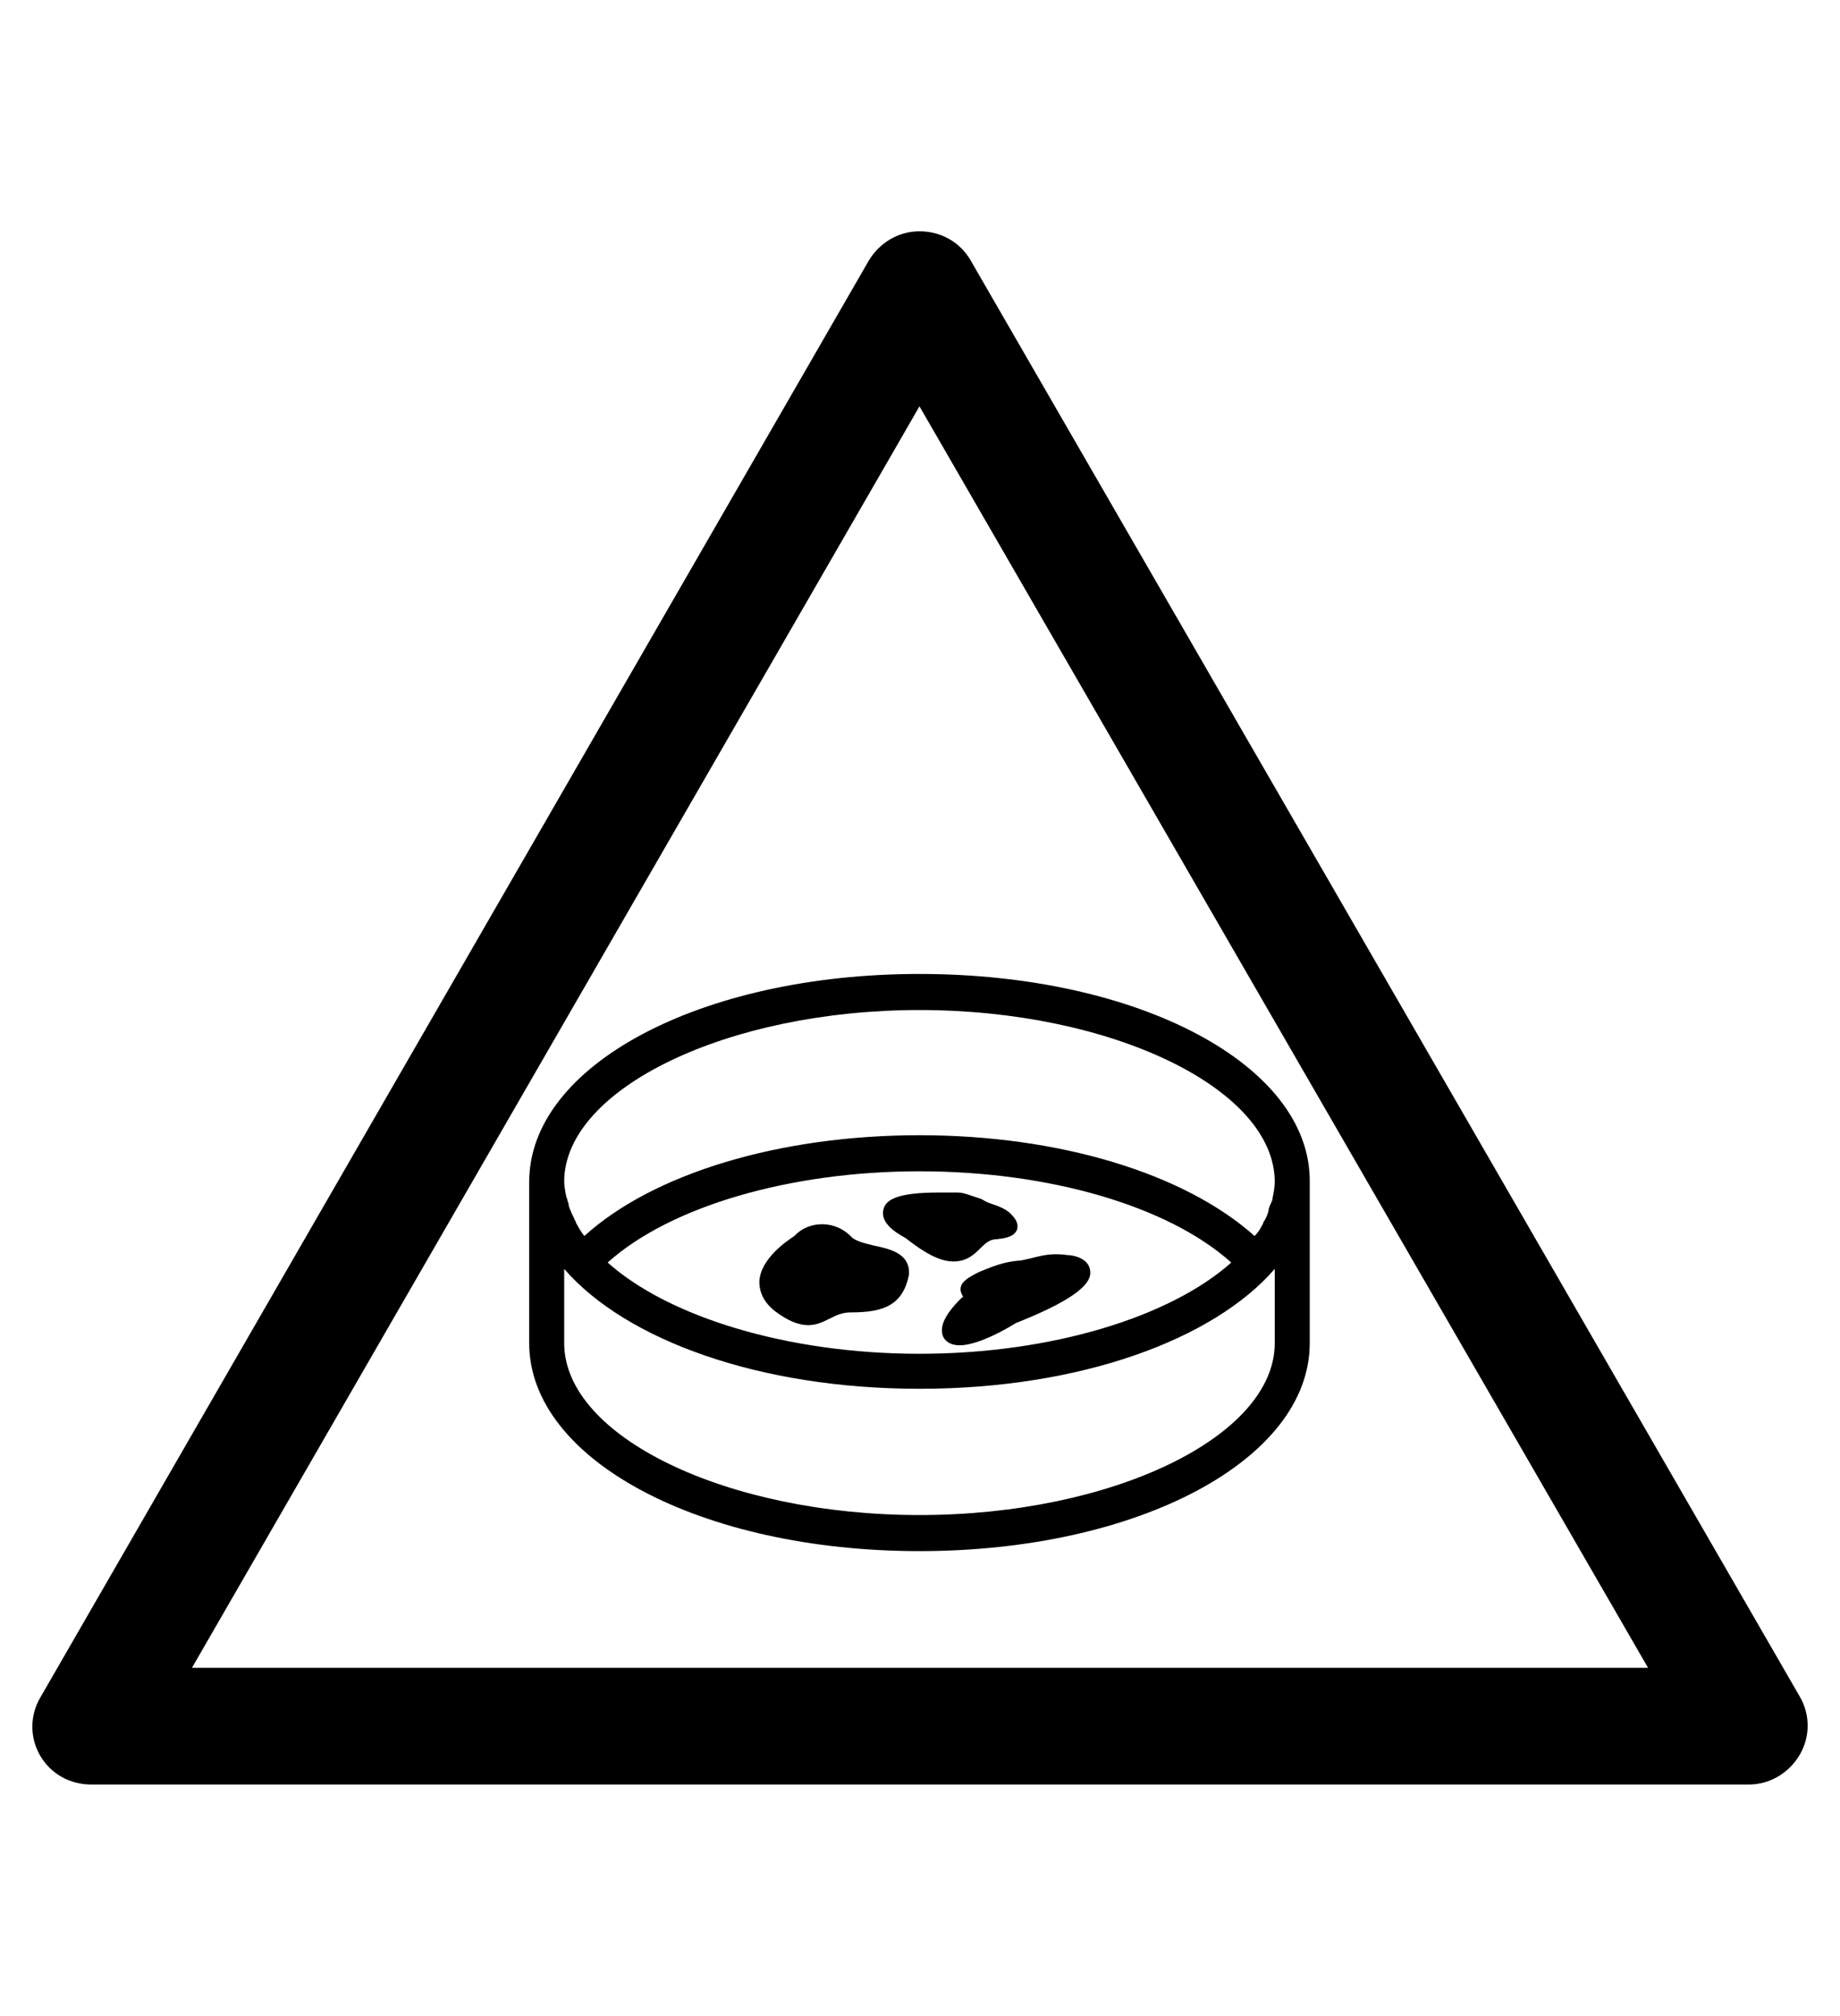 <?xml version="1.0" encoding="utf-8"?>
<!-- Generator: Adobe Illustrator 19.0.0, SVG Export Plug-In . SVG Version: 6.00 Build 0)  -->
<svg version="1.1" id="Capa_1" xmlns="http://www.w3.org/2000/svg" xmlns:xlink="http://www.w3.org/1999/xlink" x="0px" y="0px"
	 viewBox="-210 325.9 173.5 190" style="enable-background:new -210 325.9 173.5 190;" xml:space="preserve">
<style type="text/css">
	.st0{fill:none;}
</style>
<g id="XMLID_100_">
	<path d="M-45.1,494.1h-156.3c-2,0-3.8-1-4.8-2.7s-1-3.8,0-5.5l78.1-135.4c1-1.7,2.8-2.8,4.8-2.8l0,0c2,0,3.8,1,4.8,2.7l78.2,135.4
		c1,1.7,1,3.8,0,5.5C-41.3,493-43.1,494.1-45.1,494.1z M-191.9,483.1h137.3l-68.7-118.9L-191.9,483.1z"/>
</g>
<rect x="-164.2" y="404" class="st0" width="81.8" height="81.8"/>
<path d="M-123.3,417.7c-20.6,0-36.8,8.6-36.8,19.6v15.2c0,11,16.2,19.6,36.8,19.6s36.8-8.6,36.8-19.6v-15.2
	C-86.4,426.3-102.6,417.7-123.3,417.7z M-123.3,421.1c18.1,0,33.5,7.4,33.5,16.2c0,0.5-0.1,1-0.2,1.5c0,0.2-0.1,0.4-0.2,0.6
	c-0.1,0.2-0.2,0.5-0.2,0.7c-0.1,0.3-0.2,0.6-0.4,0.9c-0.1,0.1-0.1,0.3-0.2,0.4c-0.2,0.4-0.4,0.7-0.7,1c-6.6-5.9-18.4-9.5-31.6-9.5
	c-13.2,0-25.1,3.6-31.6,9.5c-0.3-0.4-0.5-0.7-0.7-1.1c-0.1-0.1-0.1-0.3-0.2-0.4c-0.1-0.3-0.3-0.6-0.4-0.9c-0.1-0.2-0.2-0.5-0.2-0.7
	c-0.1-0.2-0.1-0.4-0.2-0.6c-0.1-0.5-0.2-1-0.2-1.5C-156.7,428.5-141.4,421.1-123.3,421.1z M-93.9,444.9c-5.7,5.1-16.9,8.6-29.4,8.6
	s-23.7-3.5-29.4-8.6c5.9-5.3,17.2-8.6,29.4-8.6C-111,436.3-99.8,439.6-93.9,444.9z M-89.8,452.5c0,8.8-15.3,16.2-33.5,16.2
	s-33.5-7.4-33.5-16.2v-7c5.8,6.7,18.4,11.3,33.5,11.3c15.1,0,27.7-4.6,33.5-11.3L-89.8,452.5L-89.8,452.5z M-127.6,443.3
	c-0.8-0.2-1.7-0.4-2.1-0.8c-1.5-1.6-4-1.6-5.4-0.1c-0.6,0.4-3.2,2.1-3.3,4.3c0,0.7,0.2,1.8,1.5,2.8c1.2,0.9,2.2,1.3,3.1,1.3
	c0.8,0,1.4-0.3,2-0.6c0.6-0.3,1.2-0.6,2-0.6c3,0,4.9-0.6,5.5-3.5C-124.1,444-126.2,443.6-127.6,443.3z M-119.4,447.2
	c-0.1,0.4,0.1,0.7,0.2,0.9c0,0.1-0.1,0.1-0.2,0.2c-1.5,1.5-2,2.6-1.7,3.5c0.1,0.3,0.5,0.9,1.6,0.9c1.2,0,3.2-0.8,5.3-2.1
	c4.8-1.9,7.2-3.5,7-4.9c-0.1-1.2-1.6-1.5-2.1-1.5c-1.4-0.2-2.3,0-3.1,0.2c-0.4,0.1-0.8,0.2-1.3,0.3c-1.3,0.1-2.1,0.3-4,1.1
	C-118.7,446.3-119.3,446.7-119.4,447.2z M-126.7,439.9c-0.3,1.2,1,2.1,2.1,2.7c1.9,1.5,3.3,2.2,4.5,2.2c1.3,0,2-0.7,2.6-1.3
	c0.5-0.5,0.9-0.8,1.5-0.8c0.8-0.1,1.6-0.2,1.9-0.9c0.2-0.7-0.3-1.2-0.7-1.6c-0.5-0.4-1-0.6-1.6-0.8c-0.3-0.1-0.6-0.2-0.9-0.4
	c-0.1,0-0.1-0.1-0.2-0.1c-0.3-0.1-0.6-0.2-0.9-0.3c-0.6-0.2-0.9-0.3-1.3-0.3c0,0-0.1,0-0.2,0c-0.2,0-0.8,0-1.6,0
	C-125.7,438.3-126.5,439.1-126.7,439.9z"/>
</svg>
